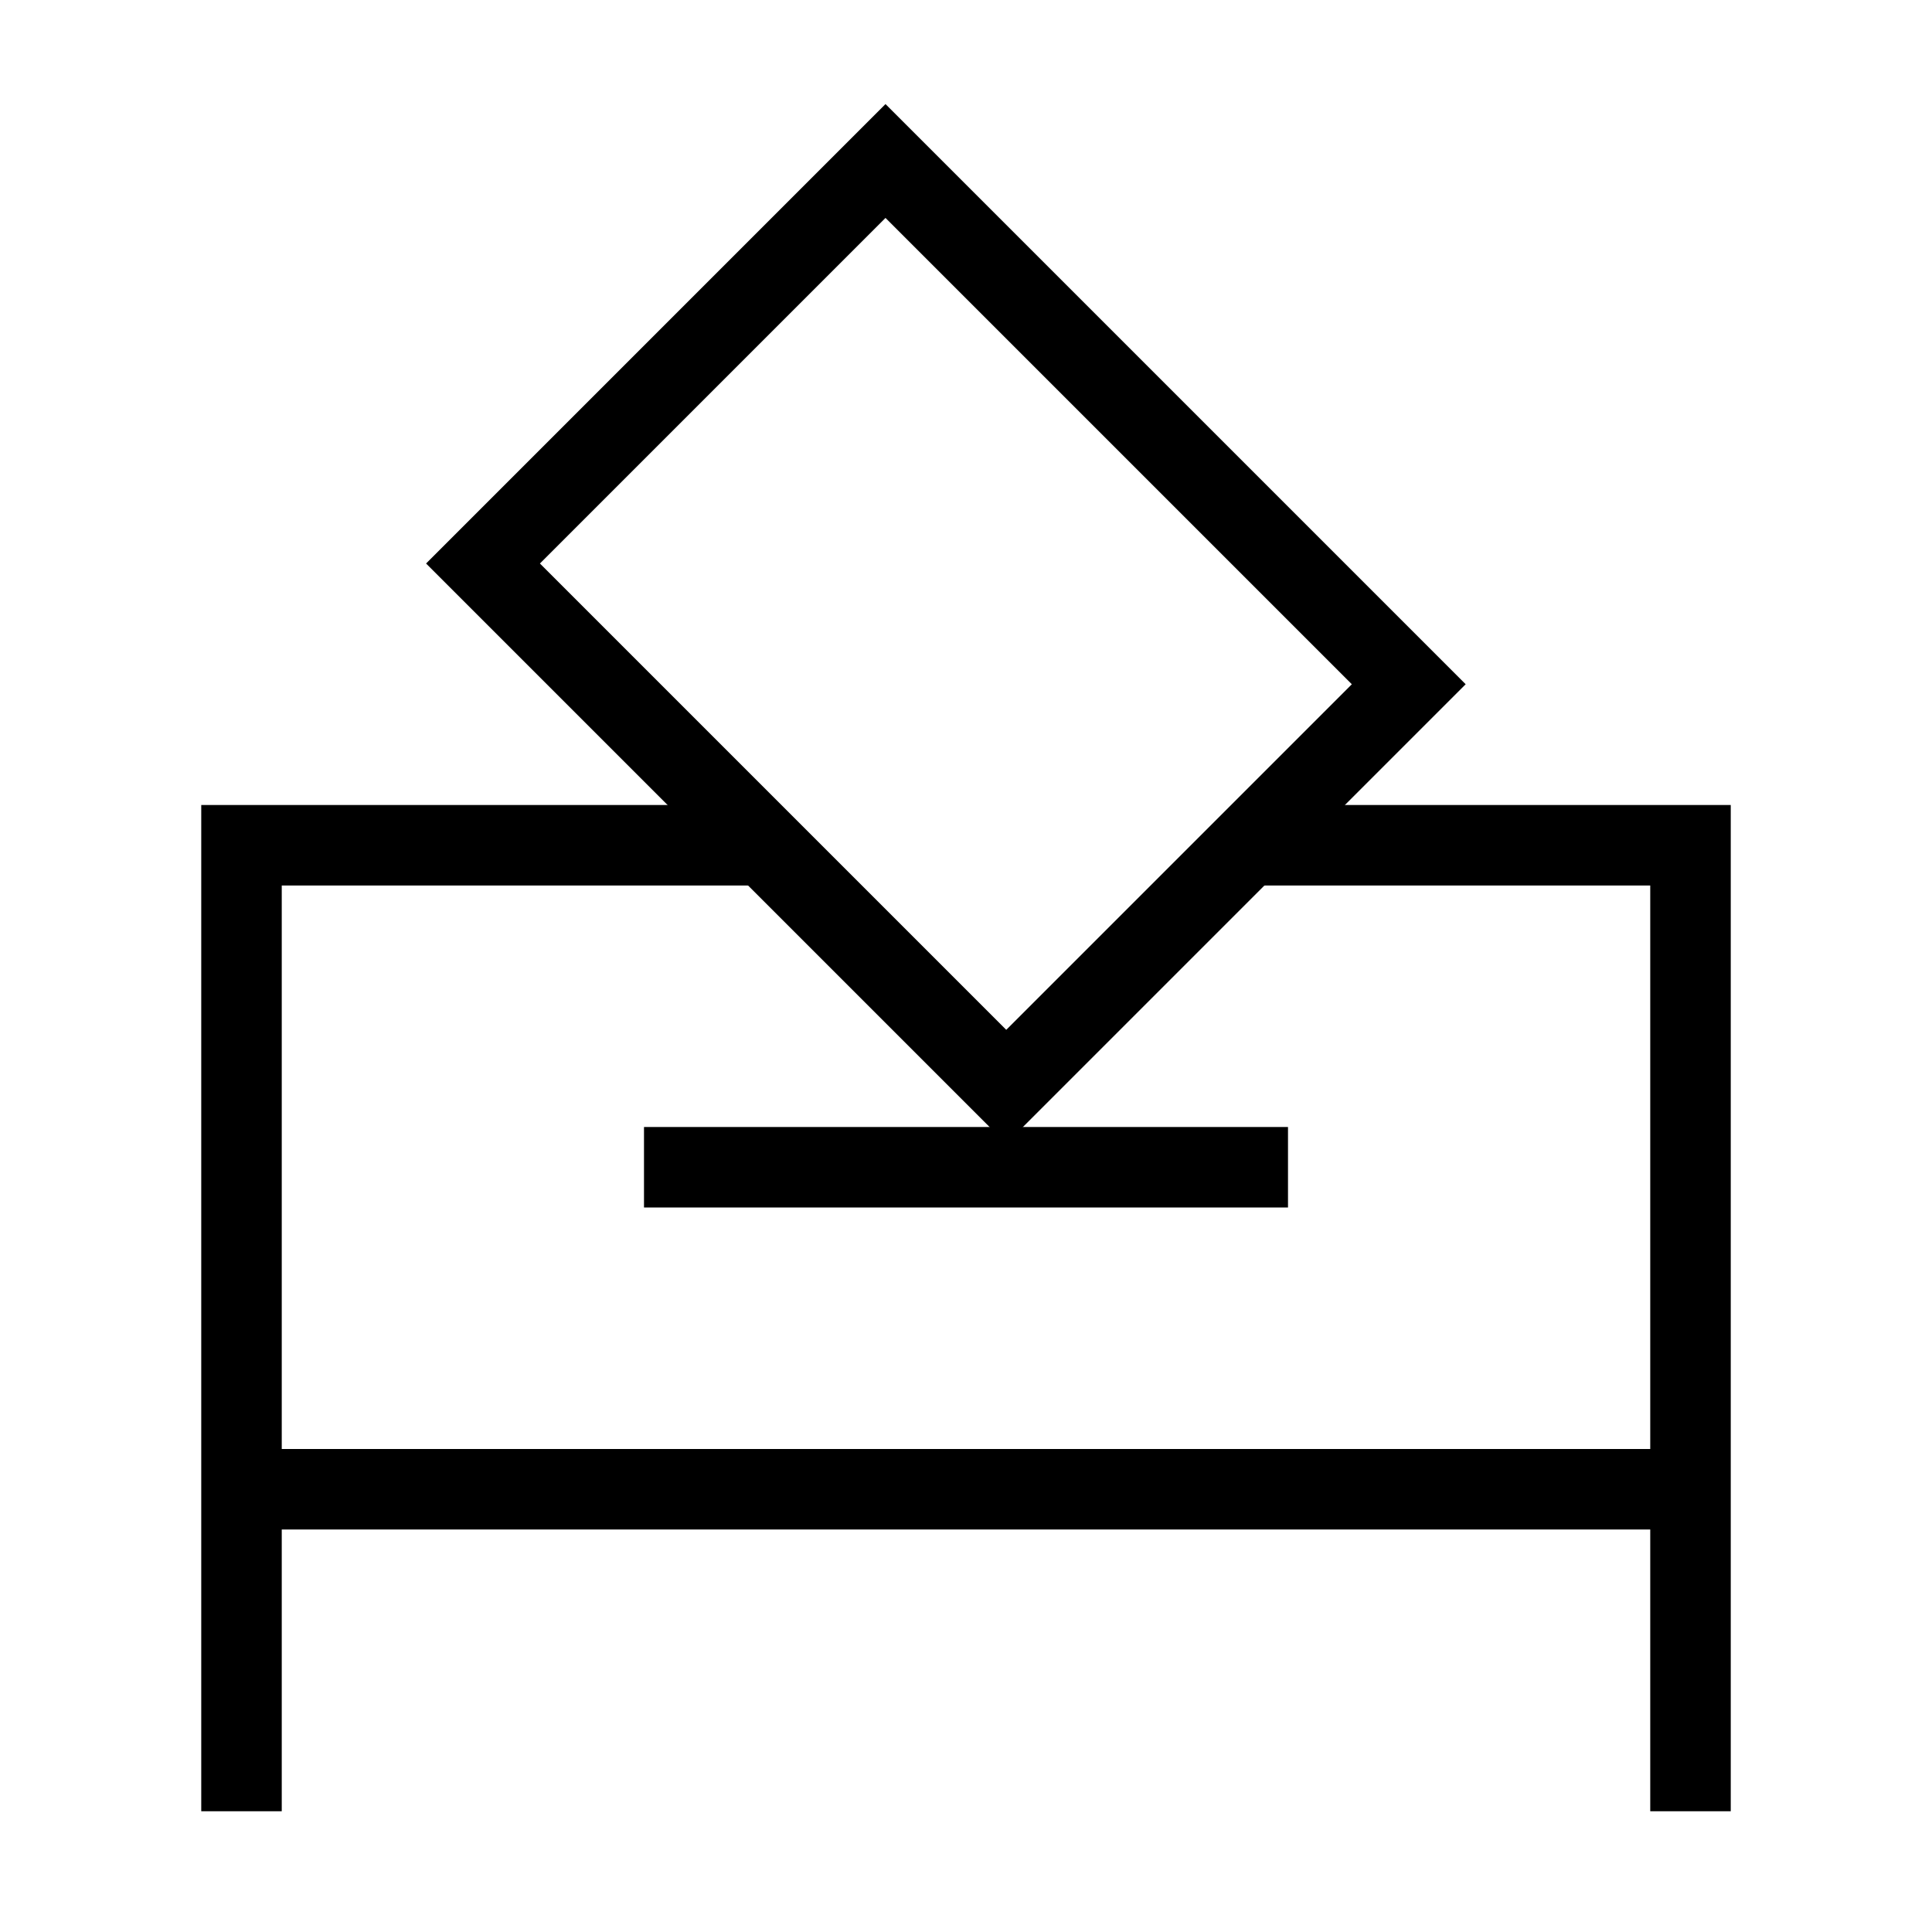 <svg xmlns="http://www.w3.org/2000/svg" fill="none" viewBox="0 0 24 24" id="Politics-Vote-2--Streamline-Sharp">
  <desc>
    Politics Vote 2 Streamline Icon: https://streamlinehq.com
  </desc>
  <g id="politics-vote-2">
    <path id="Vector 2408" stroke="#000000" d="M3 22.5v-12h6.5" stroke-width="1"></path>
    <path id="Vector 2412" stroke="#000000" d="M21 22.5v-12h-5.5" stroke-width="1"></path>
    <path id="Vector 2409" stroke="#000000" d="M3 18.5h18" stroke-width="1"></path>
    <path id="Vector 2410" stroke="#000000" d="M8 14.5h8" stroke-width="1"></path>
    <path id="Vector 2411" stroke="#000000" d="m6 7 6.5 6.5 5 -5L11 2 6 7Z" stroke-width="1"></path>
  </g>
</svg>